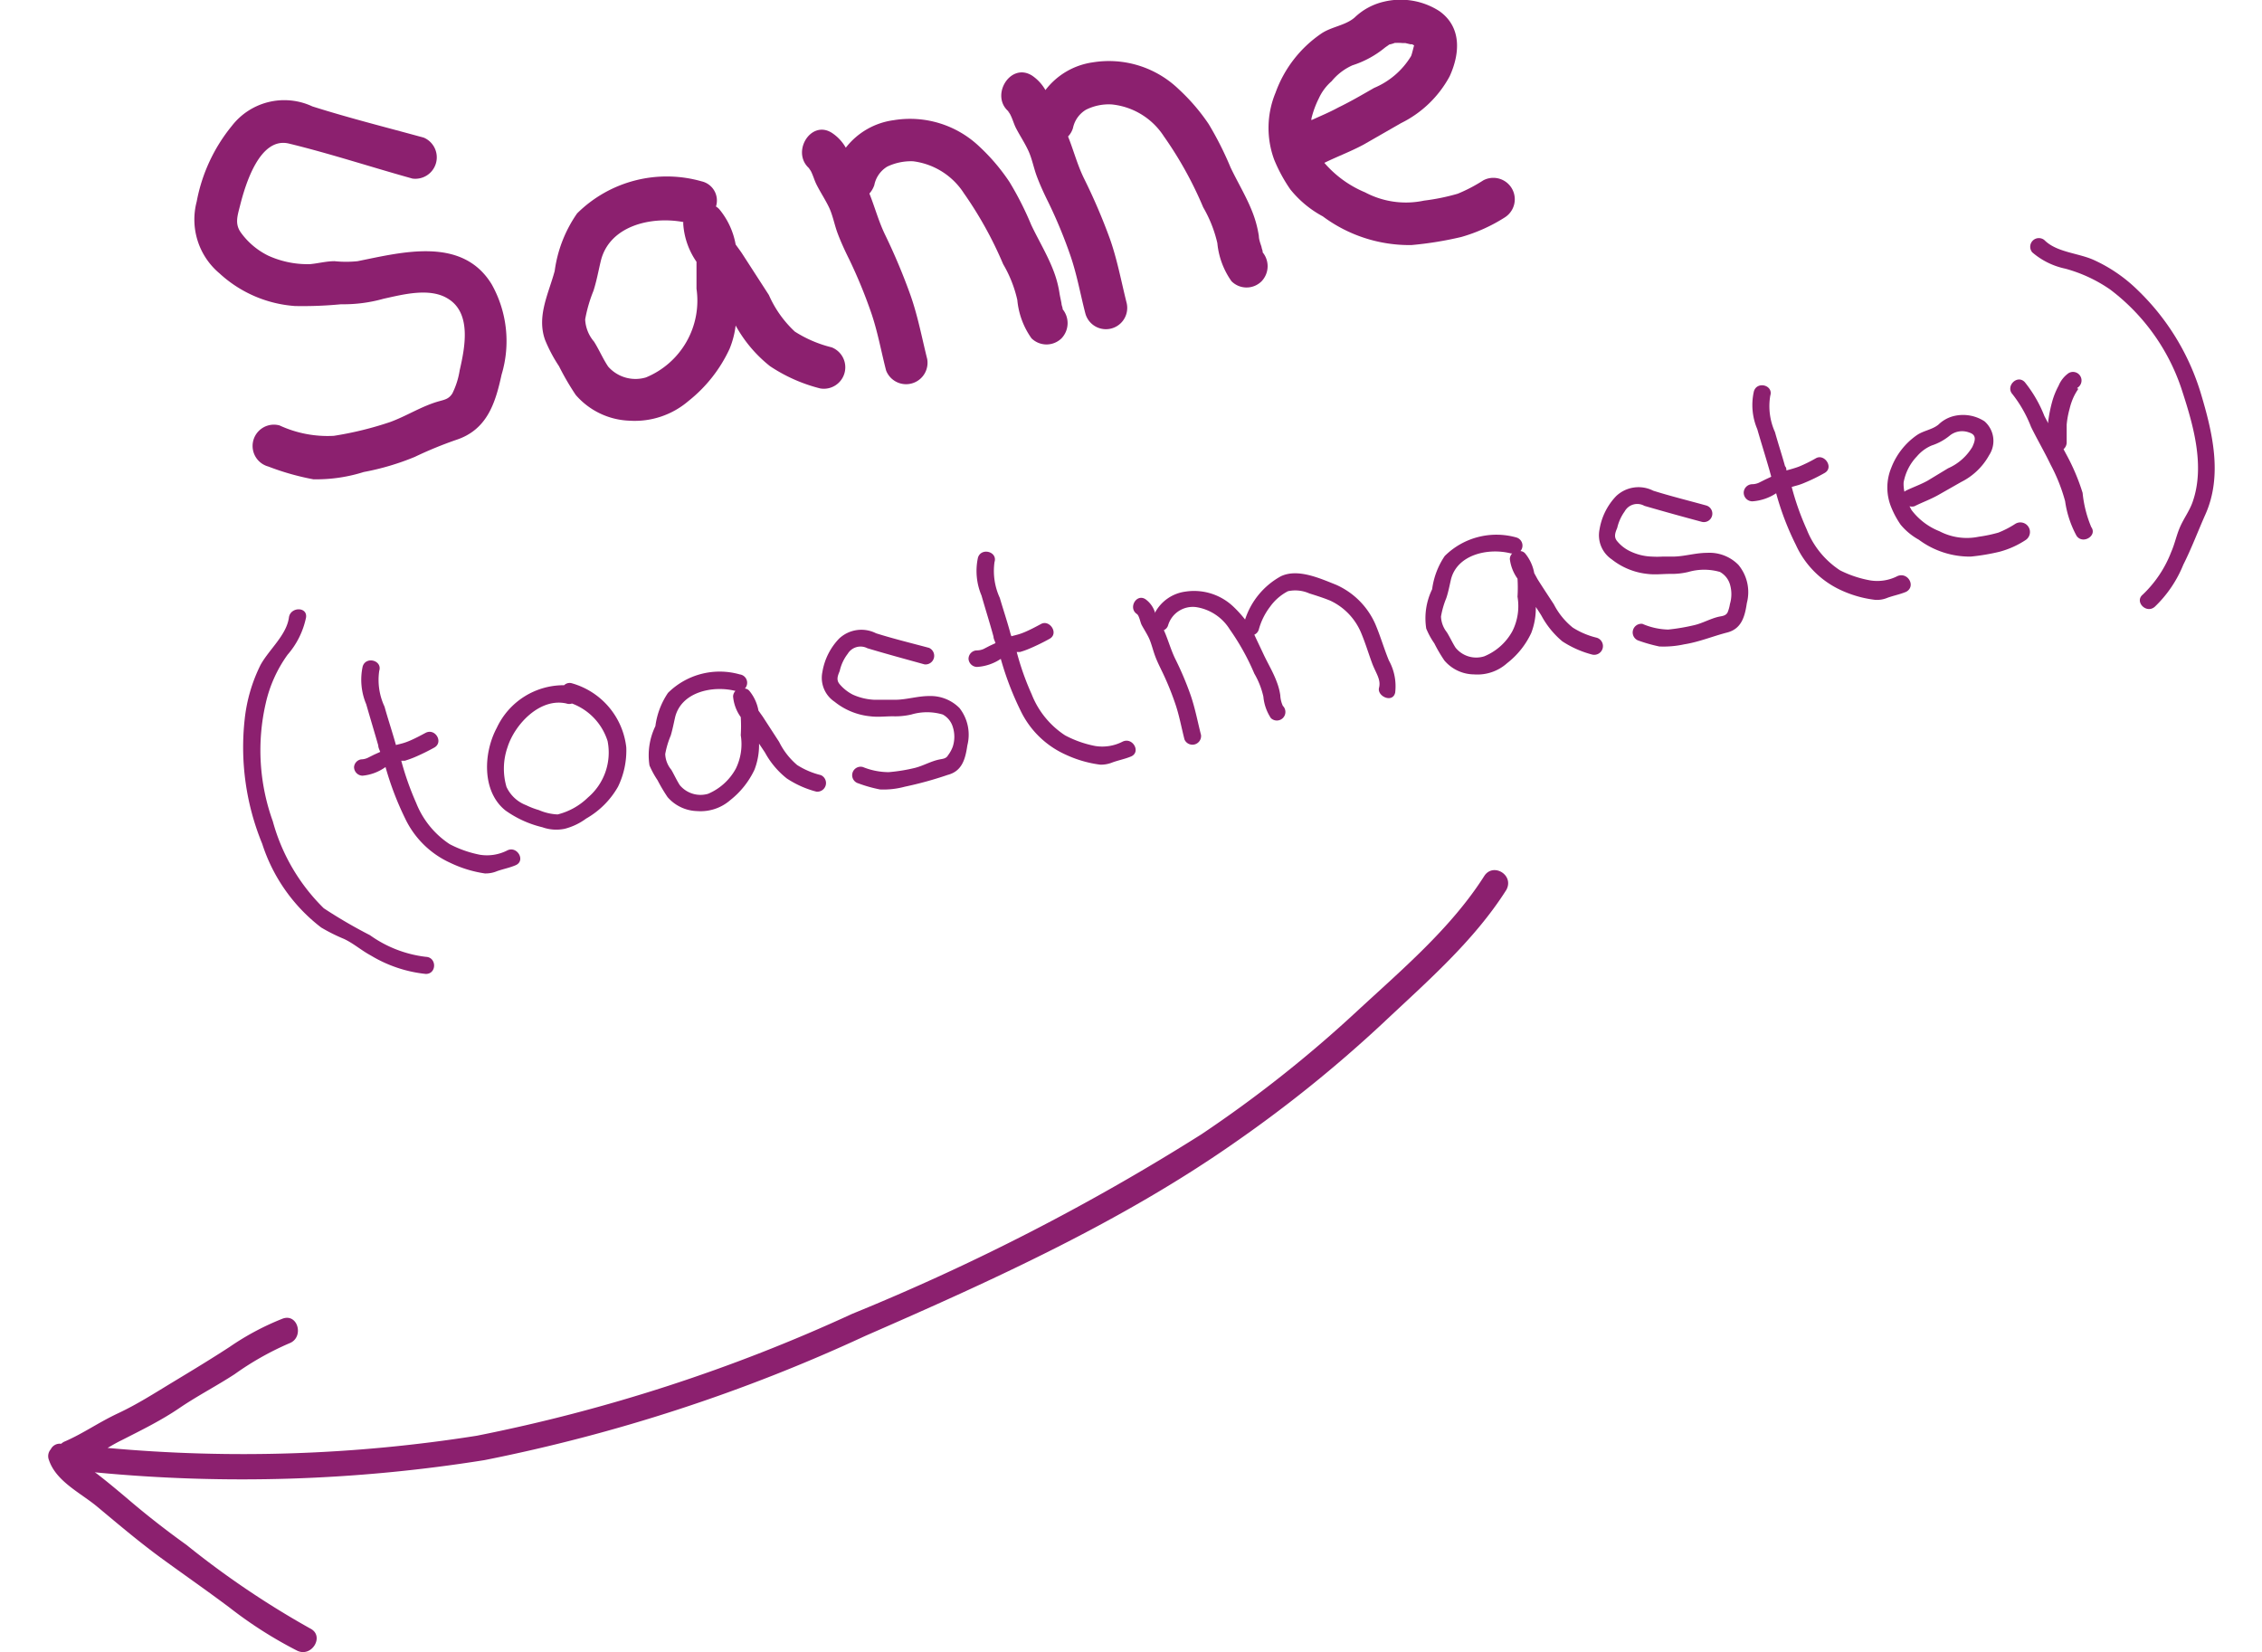 <svg id="Layer_1" data-name="Layer 1" xmlns="http://www.w3.org/2000/svg" width="115" height="84" viewBox="0 0 115 84"><defs><style>.cls-1{fill:#8c206f;}</style></defs><path class="cls-1" d="M28.42,18.62a13.23,13.23,0,0,0,.85,1.46A3.79,3.79,0,0,0,32,21.39a4.19,4.19,0,0,0,3-1,7.29,7.29,0,0,0,2.09-2.65,4.54,4.54,0,0,0,.31-1.19,6.83,6.83,0,0,0,1.75,2.07,8.22,8.22,0,0,0,2.55,1.13,1.09,1.09,0,0,0,.58-2.09,6.22,6.22,0,0,1-1.87-.8A5.62,5.62,0,0,1,39.09,15l-1.35-2.09c-.09-.14-.22-.31-.34-.48a3.87,3.87,0,0,0-.83-1.79.75.75,0,0,0-.17-.14,1,1,0,0,0-.73-1.28,6.47,6.47,0,0,0-6.33,1.63,6.67,6.67,0,0,0-1.14,2.93c-.31,1.15-.92,2.29-.49,3.5A7.56,7.56,0,0,0,28.42,18.62Zm1.75-3.83c.16-.49.25-1,.37-1.5.42-1.8,2.54-2.31,4.2-2a.8.8,0,0,0,0,.15,3.81,3.81,0,0,0,.67,1.87c0,.48,0,1,0,1.37a4.22,4.22,0,0,1-2.57,4.51,1.85,1.85,0,0,1-1.92-.55c-.27-.4-.46-.86-.72-1.27a1.87,1.87,0,0,1-.45-1.13A7.26,7.26,0,0,1,30.17,14.79Z"/><path class="cls-1" d="M15,15.56a20.26,20.26,0,0,0,2.34-.09,7.49,7.49,0,0,0,2.16-.28c1-.22,2.36-.58,3.28,0,1.21.74.85,2.51.59,3.64A4.06,4.06,0,0,1,23,20c-.18.29-.39.32-.71.41-.87.25-1.61.74-2.46,1.05a17.3,17.3,0,0,1-2.86.7,5.82,5.82,0,0,1-2.76-.53,1.08,1.08,0,0,0-.57,2.09,13,13,0,0,0,2.29.65A8,8,0,0,0,18.49,24a13,13,0,0,0,2.6-.77,20,20,0,0,1,2.09-.86c1.57-.51,2-1.84,2.32-3.32A5.9,5.9,0,0,0,25,14.46c-1.49-2.45-4.54-1.64-6.82-1.18a5.72,5.72,0,0,1-1.17,0c-.42,0-.82.11-1.24.15A4.82,4.82,0,0,1,13.64,13a3.74,3.74,0,0,1-1.39-1.17c-.32-.44-.18-.85-.05-1.36.27-1.08,1-3.53,2.49-3.17,2.1.51,4.19,1.2,6.28,1.78A1.09,1.09,0,0,0,21.55,7c-1.89-.52-3.81-1-5.67-1.59a3.37,3.37,0,0,0-4.1,1A8.54,8.54,0,0,0,10,10.25a3.57,3.57,0,0,0,1.16,3.65A6.32,6.32,0,0,0,15,15.56Z"/><path class="cls-1" d="M41.25,8.75c.1.21.16.43.26.63.2.4.45.77.64,1.17s.27.87.43,1.3.38.91.6,1.35a25.27,25.27,0,0,1,1.09,2.64c.35,1,.52,2,.78,3a1.09,1.09,0,0,0,2.09-.58c-.27-1.08-.47-2.16-.84-3.22A30.76,30.76,0,0,0,45,11.94c-.33-.68-.52-1.4-.8-2.1a1.22,1.22,0,0,0,.25-.43,1.42,1.42,0,0,1,.66-.94,2.81,2.81,0,0,1,1.31-.27A3.6,3.6,0,0,1,49,9.82a19.5,19.5,0,0,1,2,3.61,6.35,6.35,0,0,1,.72,1.82,4,4,0,0,0,.72,1.95,1.09,1.09,0,0,0,1.53,0,1.12,1.12,0,0,0,0-1.54c.13.17,0-.13,0-.19s-.07-.35-.1-.53a5.43,5.43,0,0,0-.29-1.12c-.31-.83-.77-1.58-1.15-2.38a16.07,16.07,0,0,0-1.11-2.19A10.06,10.06,0,0,0,49.8,7.46a5.11,5.11,0,0,0-4.36-1.35A3.7,3.7,0,0,0,43,7.51a2.21,2.21,0,0,0-.67-.73C41.2,6,40.11,7.88,41.27,8.66,41,8.47,41.17,8.57,41.25,8.75Z"/><path class="cls-1" d="M51.38,5.86c.1.2.16.42.26.63.2.39.45.76.64,1.17s.27.87.43,1.3.38.91.6,1.35a24.25,24.25,0,0,1,1.09,2.63c.35,1,.52,2,.78,3a1.08,1.08,0,0,0,2.09-.57c-.27-1.08-.47-2.17-.84-3.22A29.84,29.84,0,0,0,55.1,9.05c-.33-.68-.52-1.41-.8-2.11a1.06,1.06,0,0,0,.25-.43,1.42,1.42,0,0,1,.66-.93,2.59,2.59,0,0,1,1.31-.27,3.58,3.58,0,0,1,2.65,1.62,19.18,19.18,0,0,1,2,3.61,6.53,6.53,0,0,1,.72,1.82,4,4,0,0,0,.72,1.94,1.08,1.08,0,0,0,1.53,0,1.11,1.11,0,0,0,0-1.53c.13.16,0-.14,0-.19S64,12.22,64,12a5.6,5.6,0,0,0-.29-1.12c-.31-.83-.77-1.57-1.15-2.37a16.79,16.79,0,0,0-1.11-2.2,10,10,0,0,0-1.53-1.78,5.11,5.11,0,0,0-4.36-1.36,3.67,3.67,0,0,0-2.41,1.41,2.21,2.21,0,0,0-.67-.73C51.33,3.11,50.24,5,51.4,5.76,51.11,5.57,51.3,5.67,51.38,5.86Z"/><path class="cls-1" d="M65.6,9.63A5.36,5.36,0,0,0,67.25,11a7.37,7.37,0,0,0,4.51,1.46,18,18,0,0,0,2.53-.41,8.39,8.39,0,0,0,2.22-1,1.09,1.09,0,0,0-1.1-1.88,8,8,0,0,1-1.3.68,10.8,10.8,0,0,1-1.71.35,4.43,4.43,0,0,1-3-.42,5.55,5.55,0,0,1-2.07-1.5c.65-.32,1.33-.57,2-.93l1.9-1.09a5.63,5.63,0,0,0,2.47-2.38c.53-1.16.62-2.51-.53-3.32A3.64,3.64,0,0,0,70.34.09a3.18,3.18,0,0,0-1.47.8c-.47.41-1.17.46-1.7.82a6.16,6.16,0,0,0-2.32,3,4.67,4.67,0,0,0-.07,3.41A7.91,7.91,0,0,0,65.6,9.63ZM72,2.36h0s0,0,0,0ZM67.05,5a2.55,2.55,0,0,1,.65-.87,2.89,2.89,0,0,1,1.06-.81,5,5,0,0,0,1.64-.89c.07-.06.36-.23.15-.15.06,0,.49-.12.28-.09a2.57,2.57,0,0,1,.48,0h.14l.25.06.09,0,.11.06h0s0,.08,0,0-.1.4-.16.54a4,4,0,0,1-1.88,1.62c-.61.35-1.21.7-1.83,1-.44.24-.9.43-1.36.64a.2.2,0,0,0,0-.07A4.74,4.74,0,0,1,67.05,5Z"/><path class="cls-1" d="M75.46,44.54c-1.69,2.66-4.22,4.79-6.52,6.92a63.83,63.83,0,0,1-7.87,6.22A113.4,113.4,0,0,1,43.33,66.8,85.19,85.19,0,0,1,24.24,73a76,76,0,0,1-18.77.62c.24-.14.48-.28.73-.4,1-.51,2-1,2.91-1.62s1.9-1.13,2.82-1.73a14.93,14.93,0,0,1,2.78-1.57c.77-.29.44-1.55-.35-1.25a13.52,13.52,0,0,0-2.68,1.43c-.95.62-1.91,1.2-2.87,1.78S7,71.39,6,71.86s-1.73,1-2.68,1.42a.62.62,0,0,0-.21.13h0a.51.51,0,0,0-.53.28.53.53,0,0,0-.09.55c.37,1.1,1.64,1.68,2.48,2.39,1.08.9,2.14,1.8,3.28,2.63s2.29,1.63,3.41,2.47a21.45,21.45,0,0,0,3.45,2.2c.75.36,1.41-.76.66-1.13a45.06,45.06,0,0,1-6.29-4.25c-1.06-.76-2.07-1.55-3.06-2.4-.5-.42-1-.84-1.51-1.23l-.09-.06a78.15,78.15,0,0,0,19.81-.62A85.75,85.75,0,0,0,44,67.92c6.48-2.83,13-5.78,18.81-9.85A67.07,67.07,0,0,0,70.33,52c2.23-2.1,4.6-4.15,6.25-6.75C77,44.49,75.91,43.84,75.46,44.54Z"/><path class="cls-1" d="M25.7,41.21a5.38,5.38,0,0,0,1.87.85,2.11,2.11,0,0,0,1.14.08,3.14,3.14,0,0,0,1.09-.52A4.32,4.32,0,0,0,31.42,40a4.21,4.21,0,0,0,.42-2,3.83,3.83,0,0,0-2.77-3.26.4.4,0,0,0-.39.1A3.75,3.75,0,0,0,25.26,37C24.57,38.28,24.49,40.25,25.7,41.21ZM25.8,38c.37-1.18,1.66-2.54,3-2.23a.43.43,0,0,0,.28,0,3,3,0,0,1,1.81,1.91,3,3,0,0,1-1,2.87,3.37,3.37,0,0,1-1.54.86,2.68,2.68,0,0,1-.95-.22,4,4,0,0,1-.65-.25,1.81,1.81,0,0,1-1-.93A3.31,3.31,0,0,1,25.8,38Z"/><path class="cls-1" d="M37.61,34.29a3.73,3.73,0,0,0-3.65.94,3.91,3.91,0,0,0-.64,1.69,3.39,3.39,0,0,0-.3,2,4.56,4.56,0,0,0,.41.75,8.44,8.44,0,0,0,.51.86,2.06,2.06,0,0,0,1.51.71,2.29,2.29,0,0,0,1.68-.56,4.3,4.3,0,0,0,1.23-1.55,3.5,3.5,0,0,0,.23-1.32l.3.45A4.3,4.3,0,0,0,40,39.58a5,5,0,0,0,1.5.67.44.44,0,0,0,.23-.84,4,4,0,0,1-1.2-.51,3.66,3.66,0,0,1-.92-1.18l-.83-1.28-.22-.31a2.18,2.18,0,0,0-.46-1,.33.33,0,0,0-.23-.12A.43.43,0,0,0,37.61,34.29Zm-.2,4.79A2.89,2.89,0,0,1,36,40.36a1.37,1.37,0,0,1-1.44-.44c-.16-.25-.28-.52-.43-.78a1.33,1.33,0,0,1-.31-.8,4.42,4.42,0,0,1,.28-.94c.09-.3.15-.61.22-.92.31-1.3,1.91-1.64,3.07-1.35h0a.42.42,0,0,0-.12.28,2.1,2.1,0,0,0,.39,1.05,7.25,7.25,0,0,1,0,.92A2.83,2.83,0,0,1,37.41,39.08Z"/><path class="cls-1" d="M81.16,32.42a4,4,0,0,1-1.2-.51A3.66,3.66,0,0,1,79,30.73c-.28-.43-.56-.85-.83-1.28L78,29.14a2.18,2.18,0,0,0-.46-1,.35.35,0,0,0-.24-.12.43.43,0,0,0-.2-.69,3.73,3.73,0,0,0-3.65.94,3.91,3.91,0,0,0-.64,1.69,3.37,3.37,0,0,0-.3,2,3.87,3.87,0,0,0,.41.75,7.61,7.61,0,0,0,.51.87,2,2,0,0,0,1.51.71,2.26,2.26,0,0,0,1.68-.57,4.18,4.18,0,0,0,1.23-1.54,3.5,3.5,0,0,0,.23-1.32c.1.15.2.3.29.45a4.45,4.45,0,0,0,1.06,1.3,5.12,5.12,0,0,0,1.51.67A.44.44,0,0,0,81.16,32.42Zm-4.27-.33a2.87,2.87,0,0,1-1.43,1.28A1.35,1.35,0,0,1,74,32.93c-.16-.25-.28-.52-.44-.78a1.38,1.38,0,0,1-.3-.8,4.39,4.39,0,0,1,.27-.94c.1-.3.16-.61.23-.92.3-1.3,1.91-1.65,3.06-1.35h.06a.42.42,0,0,0-.12.28,2.14,2.14,0,0,0,.39,1,7.25,7.25,0,0,1,0,.92A2.83,2.83,0,0,1,76.89,32.09Z"/><path class="cls-1" d="M48.2,38.4c-.1.18-.27.18-.46.22-.42.09-.79.31-1.21.42a8.64,8.64,0,0,1-1.35.22A3.54,3.54,0,0,1,43.87,39a.43.43,0,0,0-.23.83,6.9,6.9,0,0,0,1.1.31A4.14,4.14,0,0,0,46,40a18.52,18.52,0,0,0,2.18-.6c.74-.19.9-.82,1-1.5A2.2,2.2,0,0,0,48.78,36a2.07,2.07,0,0,0-1.54-.61c-.58,0-1.13.18-1.7.19-.19,0-.37,0-.56,0s-.35,0-.53,0a3,3,0,0,1-1.09-.26,2.16,2.16,0,0,1-.67-.53c-.18-.21-.11-.41,0-.67a2.22,2.22,0,0,1,.41-.88.76.76,0,0,1,1-.28c1,.3,1.93.55,2.9.82a.44.44,0,0,0,.23-.84c-.89-.24-1.8-.46-2.69-.74a1.65,1.65,0,0,0-1.88.27,3.2,3.2,0,0,0-.85,1.7,1.46,1.46,0,0,0,.62,1.51,3.42,3.42,0,0,0,1.81.74c.39.05.77,0,1.16,0a3.63,3.63,0,0,0,.93-.09,2.81,2.81,0,0,1,1.6,0,1.07,1.07,0,0,1,.51.63,1.64,1.64,0,0,1,0,1A1.69,1.69,0,0,1,48.2,38.4Z"/><path class="cls-1" d="M86.78,28.11c-.58,0-1.13.18-1.7.19-.19,0-.38,0-.57,0a4.55,4.55,0,0,1-.52,0,2.73,2.73,0,0,1-1.09-.26,1.93,1.93,0,0,1-.68-.52c-.18-.21-.11-.42,0-.68A2.34,2.34,0,0,1,82.6,26a.73.73,0,0,1,1-.28c1,.29,1.94.55,2.91.81a.43.43,0,0,0,.23-.83c-.9-.25-1.8-.47-2.69-.75a1.65,1.65,0,0,0-1.89.28,3.19,3.19,0,0,0-.84,1.69,1.48,1.48,0,0,0,.62,1.52,3.5,3.5,0,0,0,1.81.74c.39.05.77,0,1.16,0a3.63,3.63,0,0,0,.93-.1,2.9,2.9,0,0,1,1.6,0,1.07,1.07,0,0,1,.51.63,1.76,1.76,0,0,1,0,1,1.94,1.94,0,0,1-.12.43c-.1.18-.28.18-.46.22-.42.1-.8.32-1.21.42a10.29,10.29,0,0,1-1.35.23,3.51,3.51,0,0,1-1.31-.29.44.44,0,0,0-.23.84,8,8,0,0,0,1.09.31,4.92,4.92,0,0,0,1.27-.11c.76-.12,1.44-.41,2.18-.6s.9-.83,1-1.5a2.17,2.17,0,0,0-.43-1.94A2.06,2.06,0,0,0,86.78,28.11Z"/><path class="cls-1" d="M49.67,33.91a2.43,2.43,0,0,0,1.21-.41,15.37,15.37,0,0,0,1,2.62,4.66,4.66,0,0,0,2.3,2.25,5.94,5.94,0,0,0,1.76.51,1.57,1.57,0,0,0,.63-.12c.31-.11.63-.17.94-.3.51-.23.07-1-.44-.75a2.26,2.26,0,0,1-1.39.22,5.47,5.47,0,0,1-1.53-.54,4.42,4.42,0,0,1-1.7-2.09,13.73,13.73,0,0,1-.76-2.15l.17,0a4.24,4.24,0,0,0,.5-.18,10.74,10.74,0,0,0,1-.49c.49-.27,0-1-.44-.75-.28.15-.56.3-.85.42s-.44.14-.65.2a1.42,1.42,0,0,1-.07-.22c-.16-.58-.35-1.15-.52-1.73a3.28,3.28,0,0,1-.27-1.82c.17-.53-.67-.76-.84-.23a3.2,3.2,0,0,0,.18,1.93c.2.7.42,1.39.61,2.09,0,.11.07.22.1.33l-.3.14L50,33a.89.89,0,0,1-.33.07.43.43,0,0,0-.43.43A.44.44,0,0,0,49.67,33.91Z"/><path class="cls-1" d="M24.65,44.41a1.51,1.51,0,0,0,.63-.12c.32-.11.64-.17.94-.3.52-.23.07-1-.43-.75a2.27,2.27,0,0,1-1.39.22,5.64,5.64,0,0,1-1.54-.54,4.48,4.48,0,0,1-1.7-2.09,14.83,14.83,0,0,1-.76-2.15l.18,0a5,5,0,0,0,.5-.18,10.74,10.74,0,0,0,1-.49c.48-.27.05-1-.44-.75-.28.15-.56.3-.85.42s-.44.14-.66.2l-.06-.21c-.17-.59-.36-1.16-.52-1.74a3.2,3.2,0,0,1-.27-1.82c.17-.53-.67-.76-.84-.23a3.2,3.2,0,0,0,.18,1.93c.2.7.41,1.39.61,2.09,0,.11.06.22.1.33l-.31.14-.34.17a.84.84,0,0,1-.32.07A.43.43,0,0,0,18,39a.44.44,0,0,0,.43.44A2.37,2.37,0,0,0,19.6,39a15.37,15.37,0,0,0,1,2.62,4.68,4.68,0,0,0,2.29,2.25A6.12,6.12,0,0,0,24.65,44.41Z"/><path class="cls-1" d="M96.47,29.29a2.25,2.25,0,0,1-1.39.22A5.58,5.58,0,0,1,93.55,29a4.42,4.42,0,0,1-1.7-2.09,13.73,13.73,0,0,1-.76-2.15l.17-.05a3,3,0,0,0,.5-.17,8.86,8.86,0,0,0,1-.49c.49-.27,0-1-.44-.75a7.46,7.46,0,0,1-.85.42c-.21.08-.43.14-.65.2,0-.07,0-.14-.07-.22-.16-.58-.35-1.15-.51-1.73A3.2,3.2,0,0,1,90,20.12c.17-.53-.66-.76-.83-.23a3.13,3.13,0,0,0,.17,1.93c.2.7.42,1.39.62,2.09l.09.33-.3.14-.34.17a.88.88,0,0,1-.32.07.44.44,0,0,0-.44.43.44.44,0,0,0,.44.44,2.5,2.5,0,0,0,1.21-.41,14.13,14.13,0,0,0,1,2.62A4.64,4.64,0,0,0,93.58,30a5.72,5.72,0,0,0,1.76.5,1.38,1.38,0,0,0,.63-.11c.31-.11.63-.17.94-.3C97.42,29.81,97,29.07,96.47,29.29Z"/><path class="cls-1" d="M70.93,35.22a2.7,2.7,0,0,0-.32-1.64c-.25-.61-.43-1.24-.69-1.85a3.91,3.91,0,0,0-2-2c-.81-.32-1.94-.84-2.8-.43a3.87,3.87,0,0,0-1.82,2.2,6.07,6.07,0,0,0-.59-.65,2.9,2.9,0,0,0-2.44-.77,2.06,2.06,0,0,0-1.56,1.09s0,0,0-.06a1.31,1.31,0,0,0-.47-.64c-.46-.31-.9.44-.44.75.11.07.17.4.23.53s.28.47.39.71.19.57.29.85.22.52.34.77a14.31,14.31,0,0,1,.69,1.67c.21.6.32,1.23.48,1.85a.44.44,0,0,0,.84-.23c-.17-.66-.29-1.32-.52-2a16.11,16.11,0,0,0-.79-1.87c-.23-.47-.37-1-.58-1.46a.39.39,0,0,0,.22-.26,1.31,1.31,0,0,1,1.43-.91A2.45,2.45,0,0,1,62.52,32a12.06,12.06,0,0,1,1.25,2.25,4.08,4.08,0,0,1,.46,1.17,2.38,2.38,0,0,0,.38,1.09.43.43,0,0,0,.61-.62,1.43,1.43,0,0,1-.13-.54,3.1,3.1,0,0,0-.18-.68c-.18-.49-.45-.93-.67-1.4s-.31-.65-.47-1A.41.41,0,0,0,64,32a3.35,3.35,0,0,1,.57-1.15,2.56,2.56,0,0,1,.91-.79,1.75,1.75,0,0,1,1.08.11c.35.11.73.23,1.07.37a3.14,3.14,0,0,1,1.57,1.64c.21.5.36,1,.55,1.52s.47.84.36,1.27S70.8,35.77,70.93,35.22Z"/><path class="cls-1" d="M102.45,26.64a4.9,4.9,0,0,1-.85.44,7.23,7.23,0,0,1-1,.21,3,3,0,0,1-2-.28,3.31,3.31,0,0,1-1.42-1.08l-.1-.19a.45.45,0,0,0,.25,0c.4-.2.82-.35,1.21-.57l1.16-.66a3.32,3.32,0,0,0,1.43-1.37,1.32,1.32,0,0,0-.24-1.72,2,2,0,0,0-1.54-.27,1.7,1.7,0,0,0-.8.44c-.32.26-.75.3-1.09.53a3.59,3.59,0,0,0-1.31,1.67,2.63,2.63,0,0,0,0,2,4.51,4.51,0,0,0,.48.89,3.22,3.22,0,0,0,.92.76,4.35,4.35,0,0,0,2.64.86,10.64,10.64,0,0,0,1.48-.25,4.55,4.55,0,0,0,1.31-.59A.44.44,0,0,0,102.45,26.64Zm-5.67-2.11a2.57,2.57,0,0,1,.68-1.33,2,2,0,0,1,.75-.55,2.82,2.82,0,0,0,.9-.49,1,1,0,0,1,1-.17c.39.12.32.4.16.74a2.69,2.69,0,0,1-1.23,1.08L98,24.44c-.36.2-.74.33-1.11.51,0,0,0,0-.07.05A1.87,1.87,0,0,1,96.78,24.53Z"/><path class="cls-1" d="M105.88,25.06a10.65,10.65,0,0,0-.82-1.94l-.15-.28a.47.47,0,0,0,.16-.32c0-.31,0-.62,0-.93a4.45,4.45,0,0,1,.15-.81,3.12,3.12,0,0,1,.22-.63,2.91,2.91,0,0,1,.17-.3s.11-.15,0-.08l0-.05s0,0,0,0a.43.43,0,1,0-.44-.75,1.46,1.46,0,0,0-.51.64,3.91,3.91,0,0,0-.33.82,7.21,7.21,0,0,0-.2,1v.09l-.19-.36a6.57,6.57,0,0,0-1-1.73c-.38-.41-1,.21-.62.62a6.47,6.47,0,0,1,.94,1.66c.32.65.69,1.28,1,1.93a8.82,8.82,0,0,1,.73,1.84,5.21,5.21,0,0,0,.58,1.76c.31.46,1.07,0,.75-.44A6,6,0,0,1,105.88,25.06Z"/><path class="cls-1" d="M14.62,33.29a4.15,4.15,0,0,0,.94-1.9c.07-.55-.79-.54-.87,0-.12.9-1,1.62-1.44,2.41a8.12,8.12,0,0,0-.81,2.77,12.92,12.92,0,0,0,.89,6.33,8.71,8.71,0,0,0,3,4.26,9,9,0,0,0,1.16.58c.49.23.89.59,1.36.84a6.75,6.75,0,0,0,2.8.94c.56,0,.56-.85,0-.87a6.1,6.1,0,0,1-2.84-1.1,24.85,24.85,0,0,1-2.35-1.37,9.81,9.81,0,0,1-2.59-4.42,10.65,10.65,0,0,1-.36-6A6.75,6.75,0,0,1,14.62,33.29Z"/><path class="cls-1" d="M111.89,20a12.17,12.17,0,0,0-3.2-5.24,7.78,7.78,0,0,0-2.26-1.55c-.79-.35-1.87-.38-2.49-1a.44.44,0,0,0-.62.62,3.75,3.75,0,0,0,1.68.83,7.41,7.41,0,0,1,2.28,1.06,10.48,10.48,0,0,1,3.61,5c.59,1.8,1.24,3.94.58,5.81-.16.45-.44.82-.63,1.25s-.27.86-.45,1.27a5.92,5.92,0,0,1-1.45,2.18c-.44.36.18,1,.61.62A6.13,6.13,0,0,0,111,28.71c.42-.83.75-1.72,1.13-2.57C113,24.17,112.49,22,111.89,20Z"/></svg>